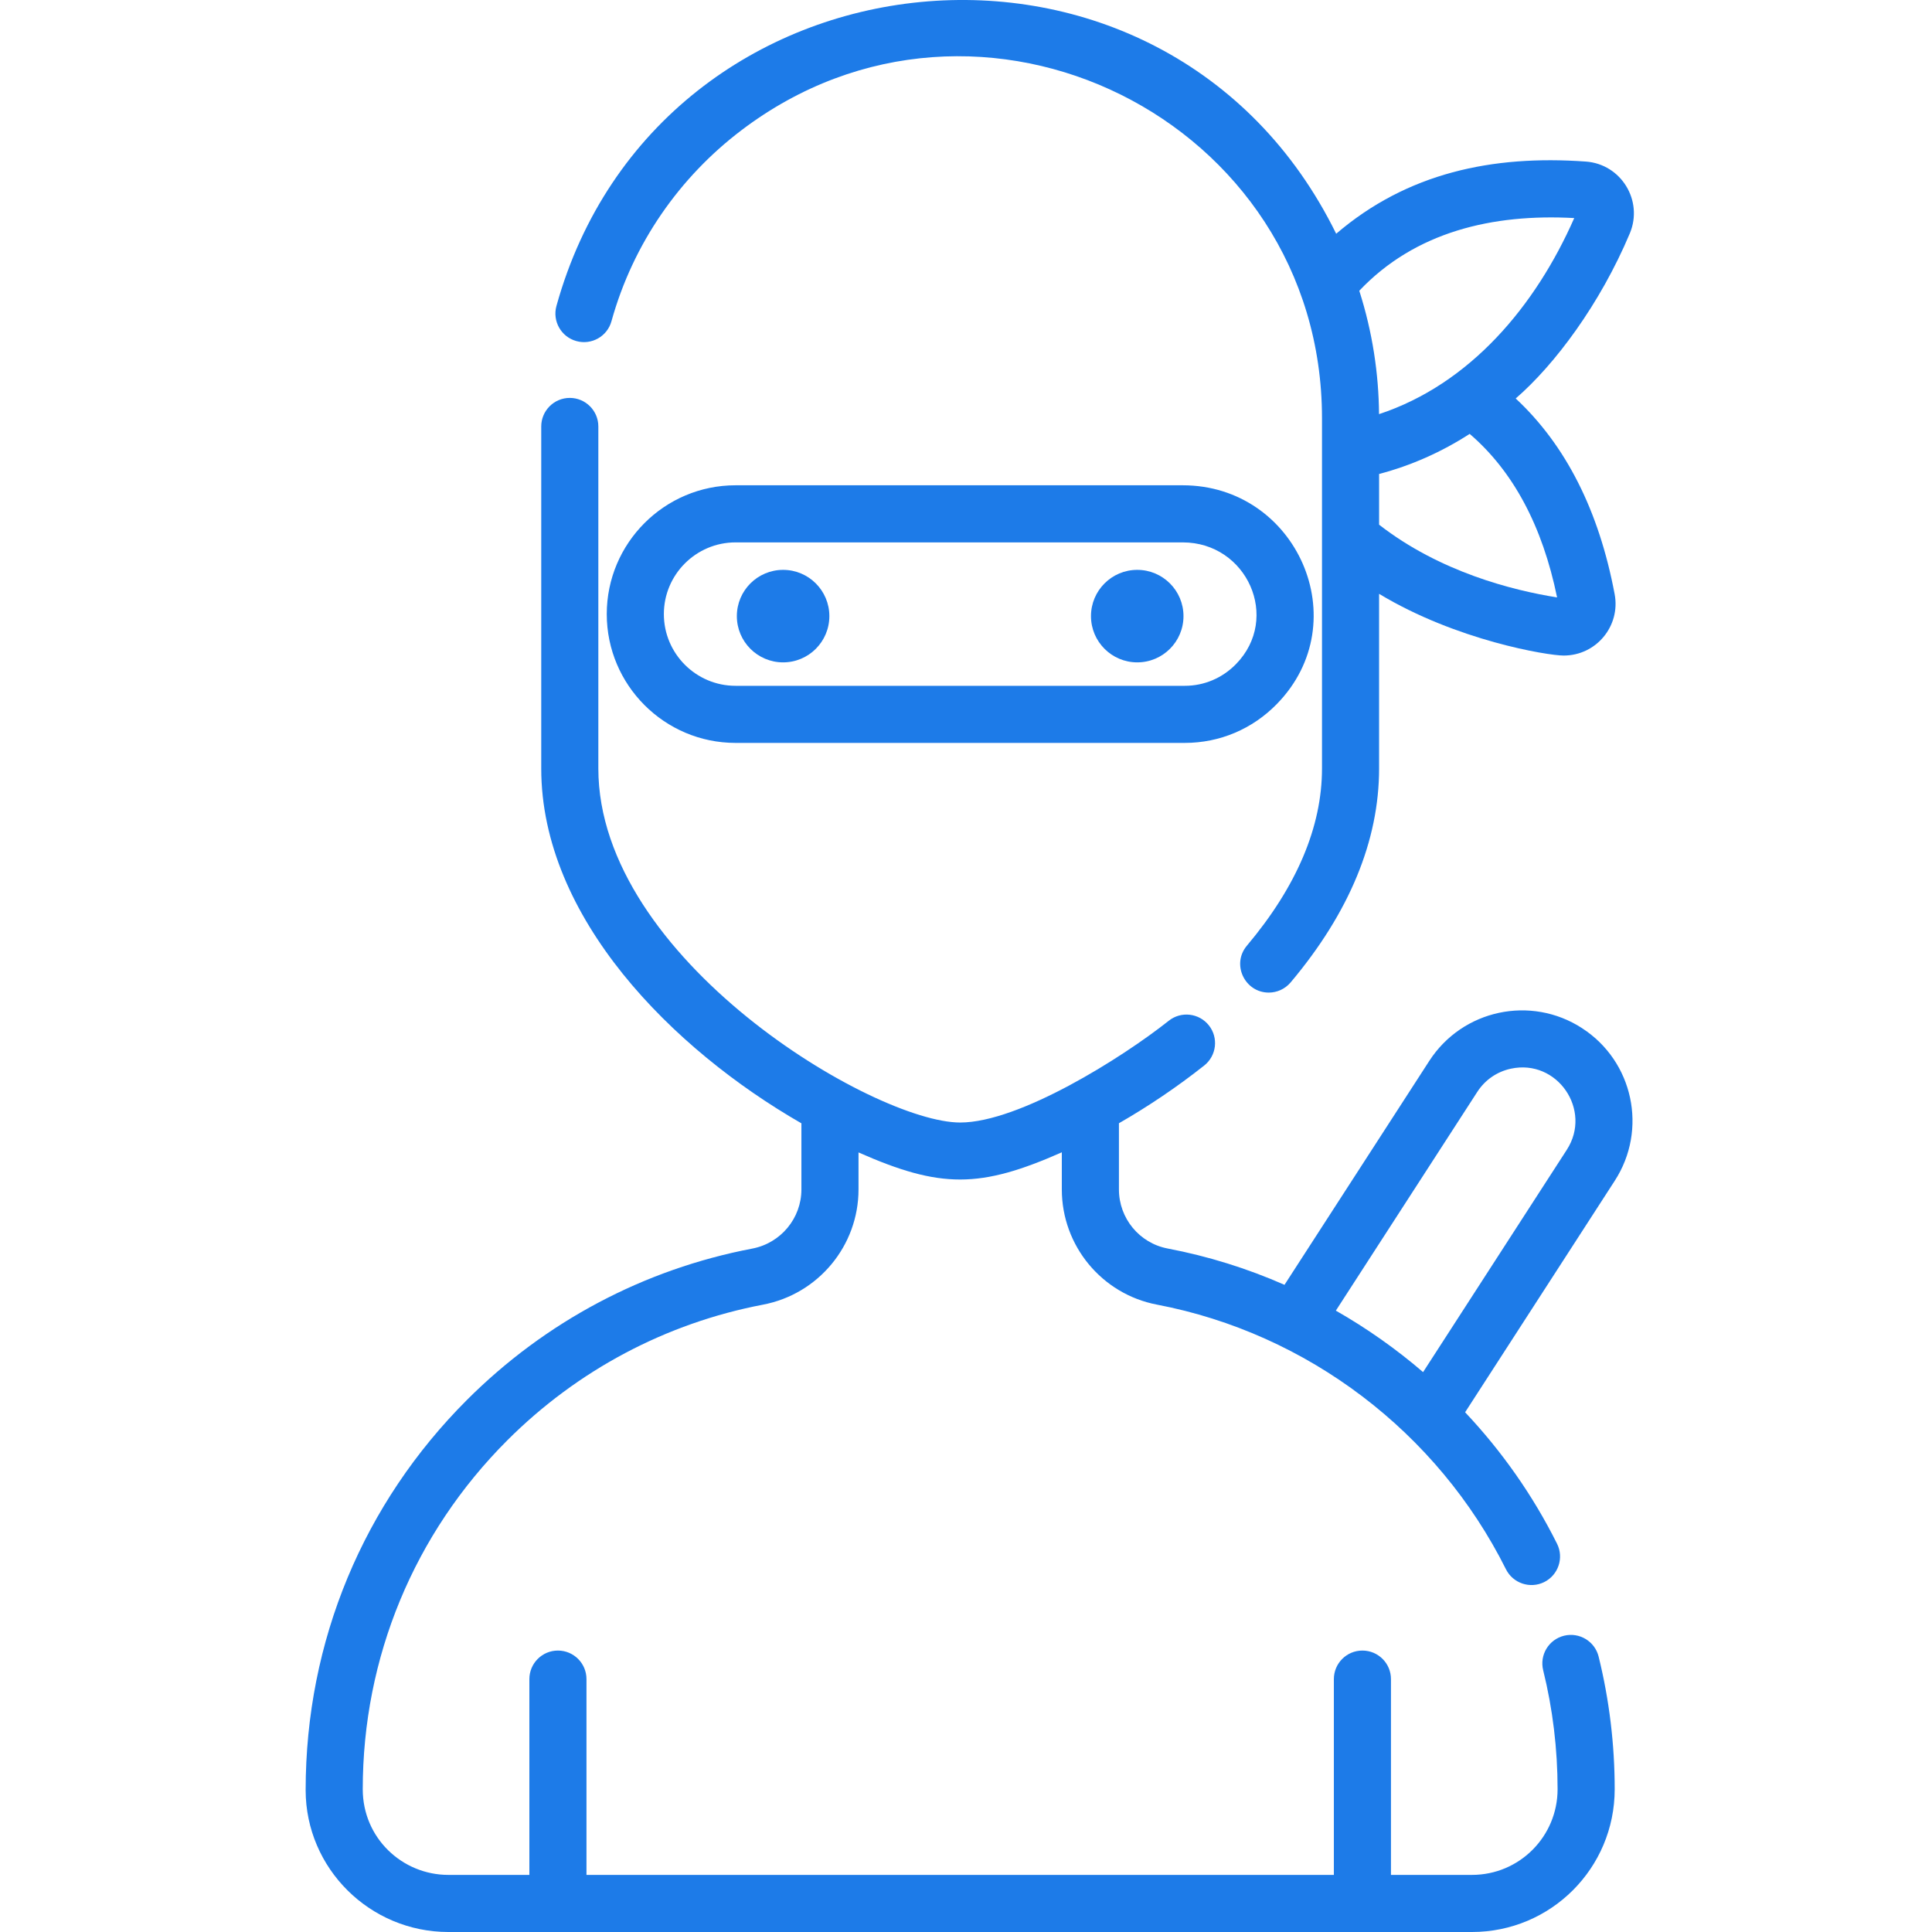 <?xml version="1.0"?>
<svg xmlns="http://www.w3.org/2000/svg" height="512px" viewBox="-80 0 511 512" width="512px" data-lt-installed="true" class=""><g><path d="m72.234 90.387c4.027 1.121 8.203-1.23 9.312-5.266 5.742-20.664 18.102-38.199 34.406-50.578 62.992-47.859 153.891-2.805 153.891 76.297v92.809c0 15.48-6.699 31.277-19.895 46.957-4.176 4.941-.559 12.441 5.789 12.441 2.148 0 4.289-.918 5.793-2.695 15.559-18.484 23.445-37.562 23.445-56.703v-46.277c20.445 12.363 44.652 16.355 48.914 16.355 8.645 0 15.098-7.836 13.512-16.254-4.148-22.117-12.957-39.52-26.223-51.871 10.332-8.934 22.359-25.008 30.246-43.766 3.629-8.676-2.32-18.355-11.672-19.02-24.824-1.781-47.355 3.043-66.148 19.129-45.188-91.98-179.637-78.156-206.637 19.129-1.121 4.027 1.242 8.203 5.266 9.312zm259.91 67.934c-11.805-1.879-31.055-6.742-47.168-19.273v-13.438c8.465-2.23 16.477-5.77 24.004-10.625 11.512 9.879 19.289 24.418 23.164 43.336zm4.543-100.531c-10.254 23.309-27.598 43.988-51.73 51.961-.086-10.719-1.727-21.727-5.234-32.699 14.816-15.648 35.363-20.449 56.965-19.262zm0 0" data-original="#000000" class="active-path" data-old_color="#1d7be8" fill="#1d7be8"/><path d="m233.137 163.277c0 6.77-5.488 12.258-12.258 12.258-6.77 0-12.258-5.488-12.258-12.258 0-6.77 5.488-12.258 12.258-12.258 6.77 0 12.258 5.488 12.258 12.258zm0 0" data-original="#000000" class="active-path" data-old_color="#1d7be8" fill="#1d7be8"/><path d="m139.289 163.277c0 6.77-5.488 12.258-12.258 12.258s-12.258-5.488-12.258-12.258c0-6.77 5.488-12.258 12.258-12.258s12.258 5.488 12.258 12.258zm0 0" data-original="#000000" class="active-path" data-old_color="#1d7be8" fill="#1d7be8"/><path d="m232.926 128.605h-118.496c-18.82 0-34.133 15.312-34.133 34.133 0 18.824 15.312 34.141 34.133 34.141h119.051c9.238 0 17.902-3.656 24.395-10.305 21.352-21.848 5.266-57.969-24.949-57.969zm14.125 47.391c-3.621 3.707-8.441 5.75-13.57 5.75h-119.051c-10.477 0-19-8.527-19-19.008 0-10.477 8.523-19 19-19h118.496c17.039 0 26.051 20.059 14.125 32.258zm0 0" data-original="#000000" class="active-path" data-old_color="#1d7be8" fill="#1d7be8"/><path d="m338.742 272.461c-13.539-8.77-31.648-4.922-40.457 8.676l-38.379 59.355c-9.867-4.34-20.25-7.586-30.965-9.625-7.484-1.422-12.914-8-12.914-15.648v-17.547c7.688-4.41 15.418-9.605 22.609-15.305 3.27-2.602 3.824-7.355 1.23-10.633-2.602-3.27-7.363-3.824-10.633-1.223-12.379 9.824-39.629 26.969-55.277 26.969-22.824 0-95.891-43.297-95.891-93.832v-90.629c0-4.18-3.391-7.57-7.566-7.57s-7.566 3.391-7.566 7.57v90.629c0 39.496 34.703 74.367 68.949 94.043v17.527c0 7.637-5.48 14.227-13.016 15.668-28.715 5.477-54.867 19.352-75.648 40.137-27.285 27.289-42.719 63.723-42.719 103.395.031 20.723 17 37.582 37.836 37.582h271.238c20.906 0 37.836-16.895 37.836-37.836 0-11.883-1.434-23.711-4.258-35.152-1.008-4.055-5.113-6.527-9.172-5.527-4.055 1.008-6.527 5.105-5.52 9.16 2.535 10.25 3.816 20.855 3.816 31.52 0 12.461-10.055 22.703-22.703 22.703h-21.453v-51.887c0-4.18-3.387-7.566-7.566-7.566-4.18 0-7.566 3.387-7.566 7.566v51.887h-198.066v-51.887c0-4.18-3.387-7.566-7.566-7.566-4.18 0-7.566 3.387-7.566 7.566v51.887h-21.453c-12.281 0-22.703-9.812-22.703-22.703 0-34.918 13.602-67.75 38.289-92.449 18.625-18.613 42.062-31.055 67.781-35.969 14.668-2.793 25.312-15.637 25.312-30.527v-9.816c21.75 9.609 32.203 9.543 53.879-.031v9.848c0 14.91 10.602 27.734 25.223 30.52 39.867 7.605 74.332 33.805 92.477 70.129 1.867 3.734 6.41 5.246 10.152 3.391 3.73-1.867 5.254-6.414 3.391-10.148-6.418-12.855-14.672-24.566-24.367-34.848l39.66-61.355c8.781-13.555 4.906-31.68-8.688-40.445zm-4.016 32.234-38.094 58.93c-7.164-6.152-14.902-11.613-23.117-16.293l37.484-57.973c2.047-3.168 5.203-5.348 8.898-6.145 12.324-2.66 21.605 11 14.828 21.48zm0 0" data-original="#000000" class="active-path" data-old_color="#1d7be8" fill="#1d7be8"/></g> </svg>
